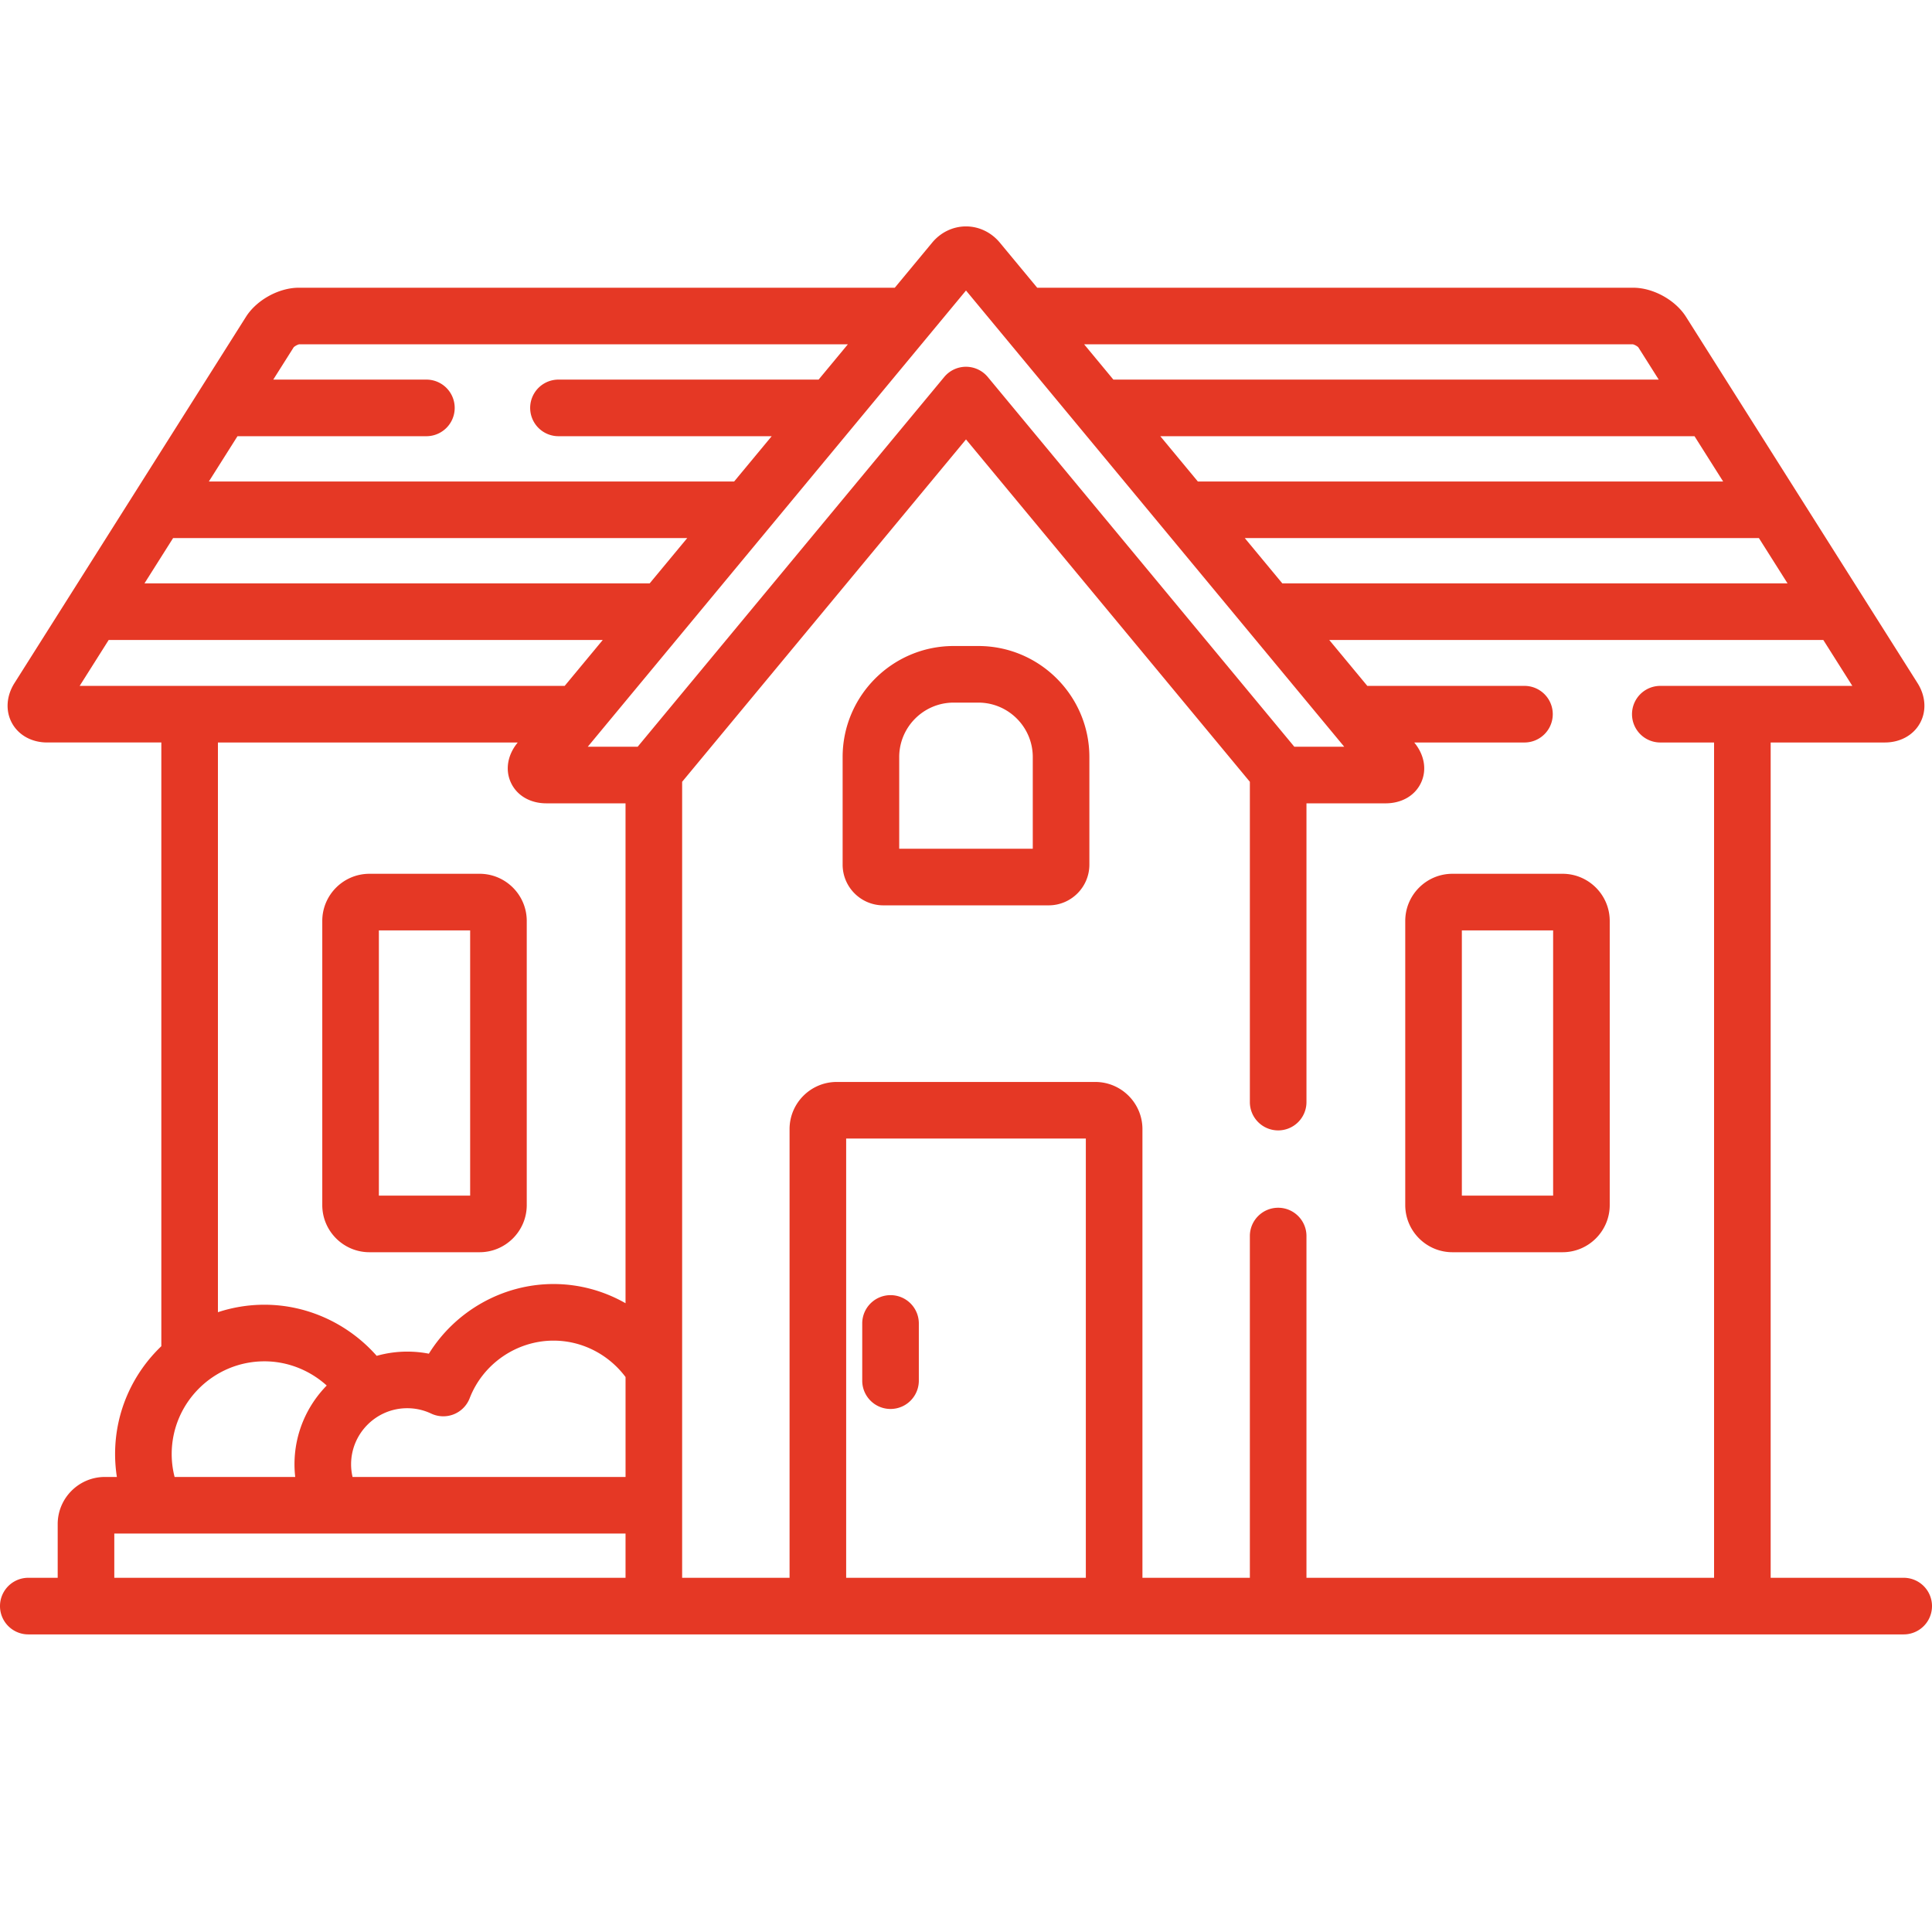 <svg xmlns="http://www.w3.org/2000/svg" version="1.1" xmlns:xlink="http://www.w3.org/1999/xlink" width="512" height="512" x="0" y="0" viewBox="0 0 512 512" style="enable-background:new 0 0 512 512" xml:space="preserve"><g transform="matrix(1,0,0,1,0,60)"><path d="M236 283.227a7.5 7.5 0 0 0-7.5 7.5v15.164a7.5 7.5 0 1 0 15 0v-15.164a7.5 7.5 0 0 0-7.5-7.5zM127.094 171.563H97.906c-6.89 0-12.5 5.605-12.5 12.5v75.289c0 6.894 5.61 12.5 12.5 12.5h29.188c6.89 0 12.5-5.606 12.5-12.5v-75.29c0-6.894-5.61-12.5-12.5-12.5zm-2.5 85.289h-24.188v-70.29h24.188zM414.094 171.563h-29.188c-6.89 0-12.5 5.605-12.5 12.5v75.289c0 6.894 5.61 12.5 12.5 12.5h29.188c6.89 0 12.5-5.606 12.5-12.5v-75.29c0-6.894-5.61-12.5-12.5-12.5zm-2.5 85.289h-24.188v-70.29h24.188zM259.27 111.2h-6.54c-16.226 0-29.425 13.202-29.425 29.429v28.508c0 5.949 4.84 10.789 10.789 10.789h43.812c5.95 0 10.79-4.84 10.79-10.79V140.63c0-16.227-13.2-29.43-29.426-29.43zm-20.97 53.726v-24.297c0-7.957 6.473-14.43 14.43-14.43h6.54c7.953 0 14.425 6.473 14.425 14.43v24.297zm0 0" fill="#e53825" opacity="1" data-original="#000000"></path><path d="M504.5 358.133h-35.254V136.766H499.5c4.066 0 7.547-1.914 9.316-5.121 1.766-3.208 1.524-7.176-.648-10.614L446.816 23.97c-2.824-4.473-8.718-7.719-14.007-7.719H274.87L264.965 4.3C262.699 1.567 259.43 0 256 0c-3.434 0-6.7 1.566-8.965 4.3l-9.906 11.95H79.19c-5.293 0-11.183 3.246-14.011 7.719L3.832 121.03c-2.172 3.442-2.414 7.406-.648 10.614 1.77 3.207 5.25 5.12 9.316 5.12h30.254v159.993c-7.543 7.215-12.254 17.36-12.254 28.597 0 2.06.168 4.079.473 6.055h-3.184c-6.89 0-12.5 5.61-12.5 12.5v14.223H7.5a7.5 7.5 0 1 0 0 15h497a7.5 7.5 0 1 0 0-15zM473.715 94.598h-133.89l-9.946-12h136.25zm-24.653-39 7.586 12H317.441l-9.949-12zM432.73 31.25c.41.07 1.172.492 1.45.8l5.402 8.548H295.055l-7.746-9.348zM62.937 55.598H113a7.5 7.5 0 1 0 0-15H72.414l5.406-8.551c.278-.305 1.04-.727 1.446-.797H224.69l-7.75 9.348H148a7.5 7.5 0 1 0 0 15h56.508l-9.95 12H55.353zm-17.066 27h136.25l-9.95 12H38.286zm-24.758 39.168 7.692-12.168h130.933l-10.09 12.168zm144.66 163.601c-5.68-3.238-12.207-5.086-19.086-5.086-13.511 0-26.039 7.196-33.03 18.461a29.839 29.839 0 0 0-5.743-.55c-2.8 0-5.512.394-8.086 1.12-7.402-8.402-18.215-13.546-29.742-13.546-4.305 0-8.45.703-12.332 1.98v-150.98h79.457c-2.723 3.289-3.39 7.28-1.793 10.683 1.602 3.406 5.11 5.442 9.383 5.442h20.972zM78.238 331.41H46.27a24.561 24.561 0 0 1-.77-6.055c0-13.558 11.031-24.59 24.586-24.59 6.191 0 12.05 2.395 16.5 6.415-5.281 5.394-8.543 12.77-8.543 20.894 0 1.13.07 2.242.195 3.336zm87.535 26.723H30.29V346.41h135.484zm.004-26.723H93.434c-.25-1.07-.391-2.187-.391-3.336 0-8.207 6.672-14.883 14.871-14.883 2.219 0 4.356.48 6.352 1.422a7.508 7.508 0 0 0 5.992.188 7.509 7.509 0 0 0 4.215-4.266c3.52-9.125 12.453-15.254 22.218-15.254 7.707 0 14.7 3.781 19.086 9.649zm-10.011-193.52L256 16.989l100.234 120.903h-13.226l-81.235-97.98A7.514 7.514 0 0 0 256 37.198a7.493 7.493 0 0 0-5.773 2.715l-81.235 97.977zm131.992 220.243h-63.516V241.73h63.516zm166.488 0h-108.02v-90.567c0-4.14-3.359-7.5-7.5-7.5-4.14 0-7.5 3.36-7.5 7.5v90.567h-28.468V239.23c0-6.89-5.606-12.5-12.5-12.5h-68.516c-6.894 0-12.5 5.61-12.5 12.5v118.903h-28.469v-210.95L256 56.45l75.227 90.735v84.882a7.5 7.5 0 0 0 7.5 7.5 7.5 7.5 0 0 0 7.5-7.5v-79.175h20.968c4.274 0 7.782-2.036 9.383-5.442 1.602-3.402.93-7.394-1.789-10.683H404a7.5 7.5 0 1 0 0-15h-41.648l-10.09-12.168h130.933l7.692 12.168H440a7.5 7.5 0 1 0 0 15h14.246zm0 0" fill="#e53825" opacity="1" data-original="#000000"></path></g></svg>